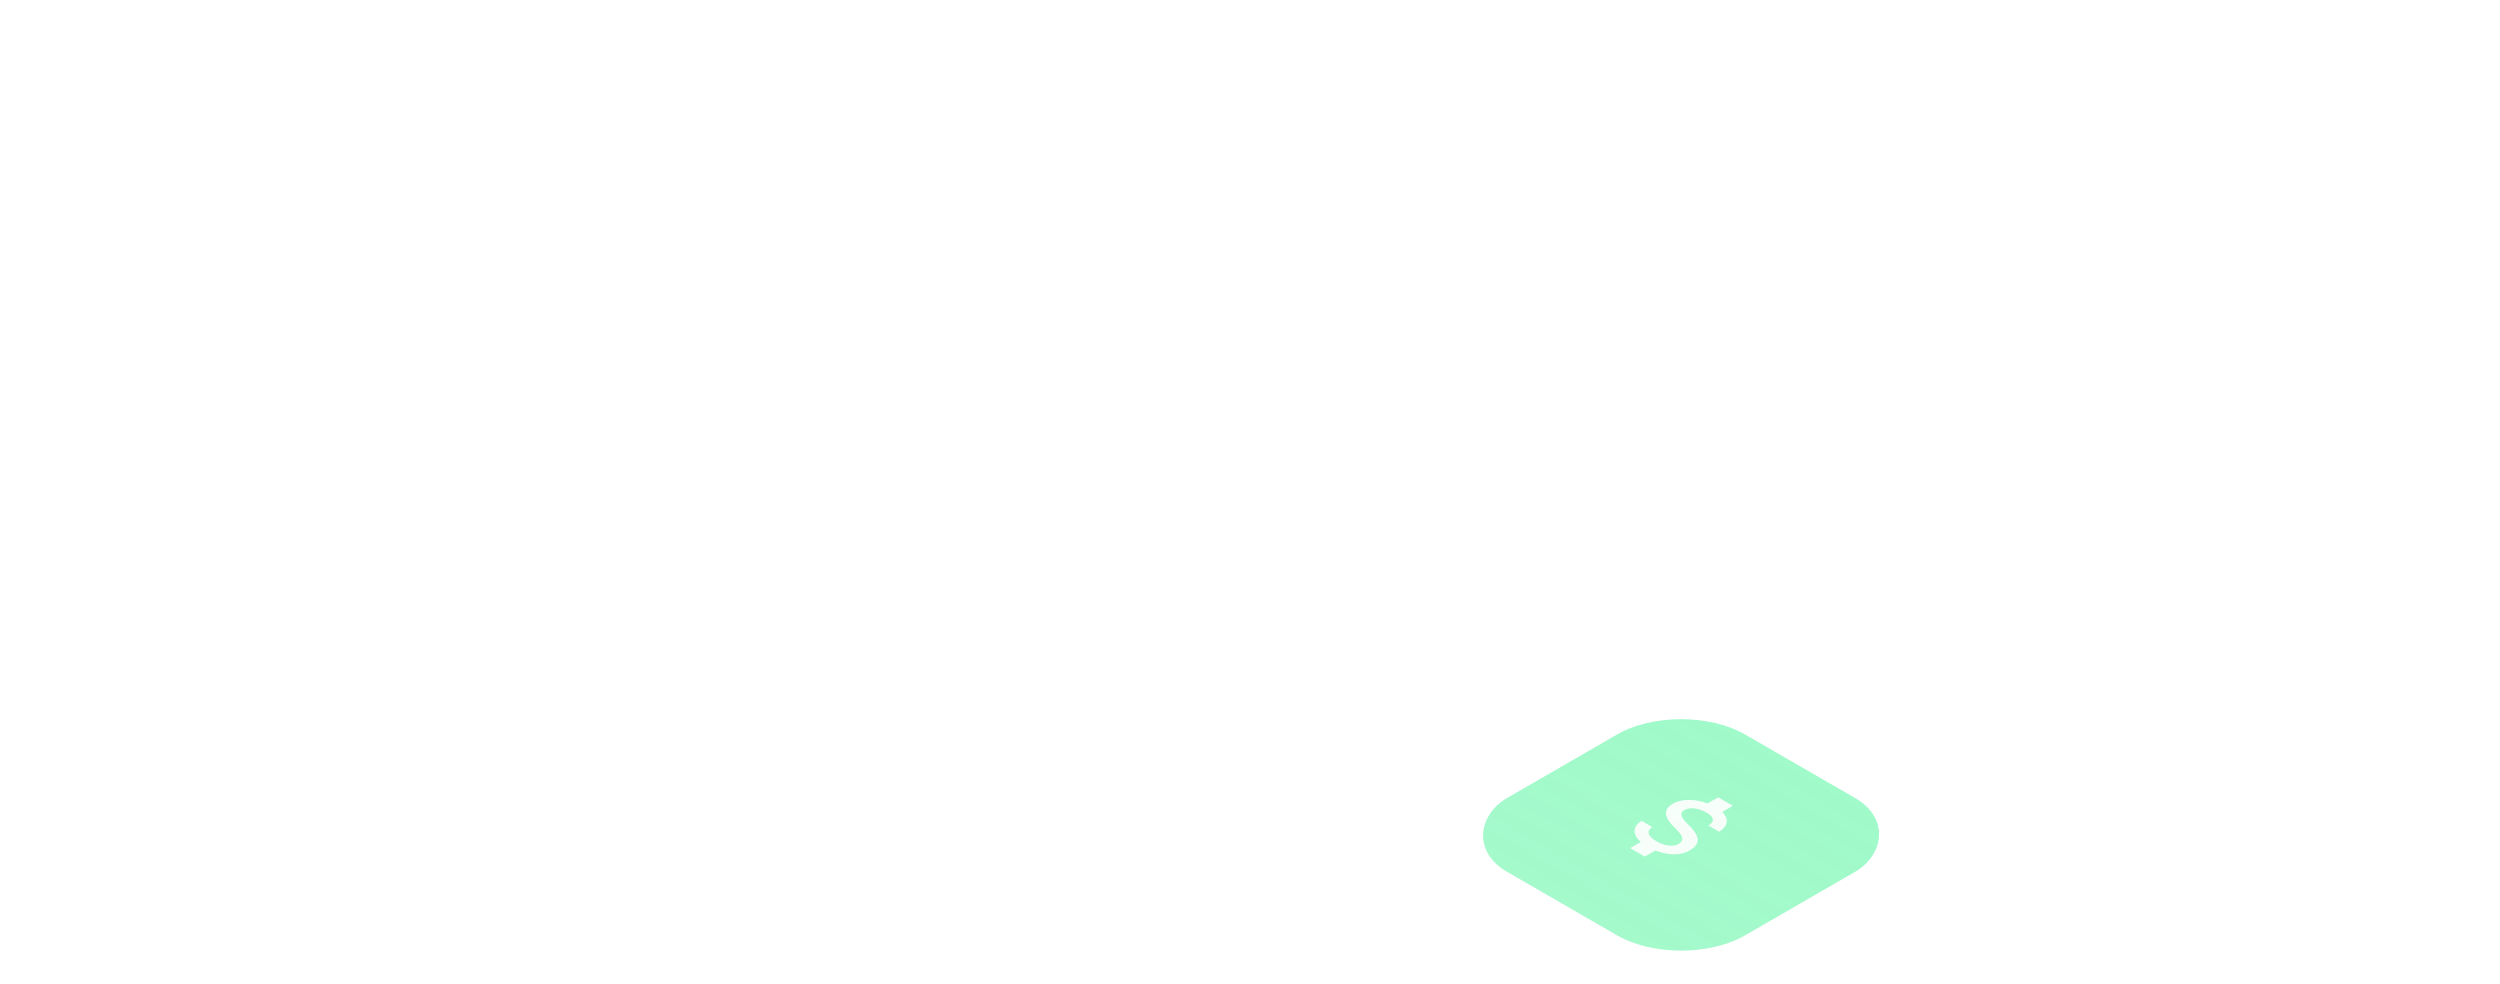 <svg width="1217" height="479" viewBox="0 0 1217 479" fill="none" xmlns="http://www.w3.org/2000/svg">
<g filter="url(#filter0_d)">
<rect width="133.757" height="133.757" rx="36" transform="matrix(0.866 0.5 -0.866 0.5 818.346 335.561)" fill="url(#paint0_linear)" fill-opacity="0.46"/>
</g>
<path d="M821.894 401.459C817.894 397.528 817.608 395.686 819.87 394.38C822.465 392.881 826.68 393.225 830.704 395.548C834.943 397.995 834.49 400.071 831.657 401.872L836.919 404.909C840.848 402.449 842.11 398.834 838.348 395.26L843.562 392.249L836.419 388.125L831.276 391.094C825.656 389.005 818.941 388.593 814.346 391.246C808.845 394.421 810.655 398.627 815.703 403.384C820.227 407.645 819.322 409.542 817.108 410.82C815.465 411.769 811.679 412.607 806.416 409.569C801.511 406.738 801.773 404.36 804.321 402.586L799.083 399.562C794.154 402.738 795.13 406.683 798.725 409.886L793.558 412.869L800.702 416.992L805.821 414.037C811.345 416.209 817.727 416.786 822.608 413.968C829.371 410.064 825.894 405.391 821.894 401.459Z" fill="white" fill-opacity="0.91"/>
<defs>
<filter id="filter0_d" x="710.77" y="340.104" width="215.152" height="132.661" filterUnits="userSpaceOnUse" color-interpolation-filters="sRGB">
<feFlood flood-opacity="0" result="BackgroundImageFix"/>
<feColorMatrix in="SourceAlpha" type="matrix" values="0 0 0 0 0 0 0 0 0 0 0 0 0 0 0 0 0 0 127 0"/>
<feOffset dy="4"/>
<feGaussianBlur stdDeviation="5"/>
<feColorMatrix type="matrix" values="0 0 0 0 0 0 0 0 0 0 0 0 0 0 0 0 0 0 0.15 0"/>
<feBlend mode="normal" in2="BackgroundImageFix" result="effect1_dropShadow"/>
<feBlend mode="normal" in="SourceGraphic" in2="effect1_dropShadow" result="shape"/>
</filter>
<linearGradient id="paint0_linear" x1="66.878" y1="0" x2="66.878" y2="133.757" gradientUnits="userSpaceOnUse">
<stop stop-color="#30F38A"/>
<stop offset="1" stop-color="#2AF286" stop-opacity="0.92"/>
</linearGradient>
</defs>
</svg>
